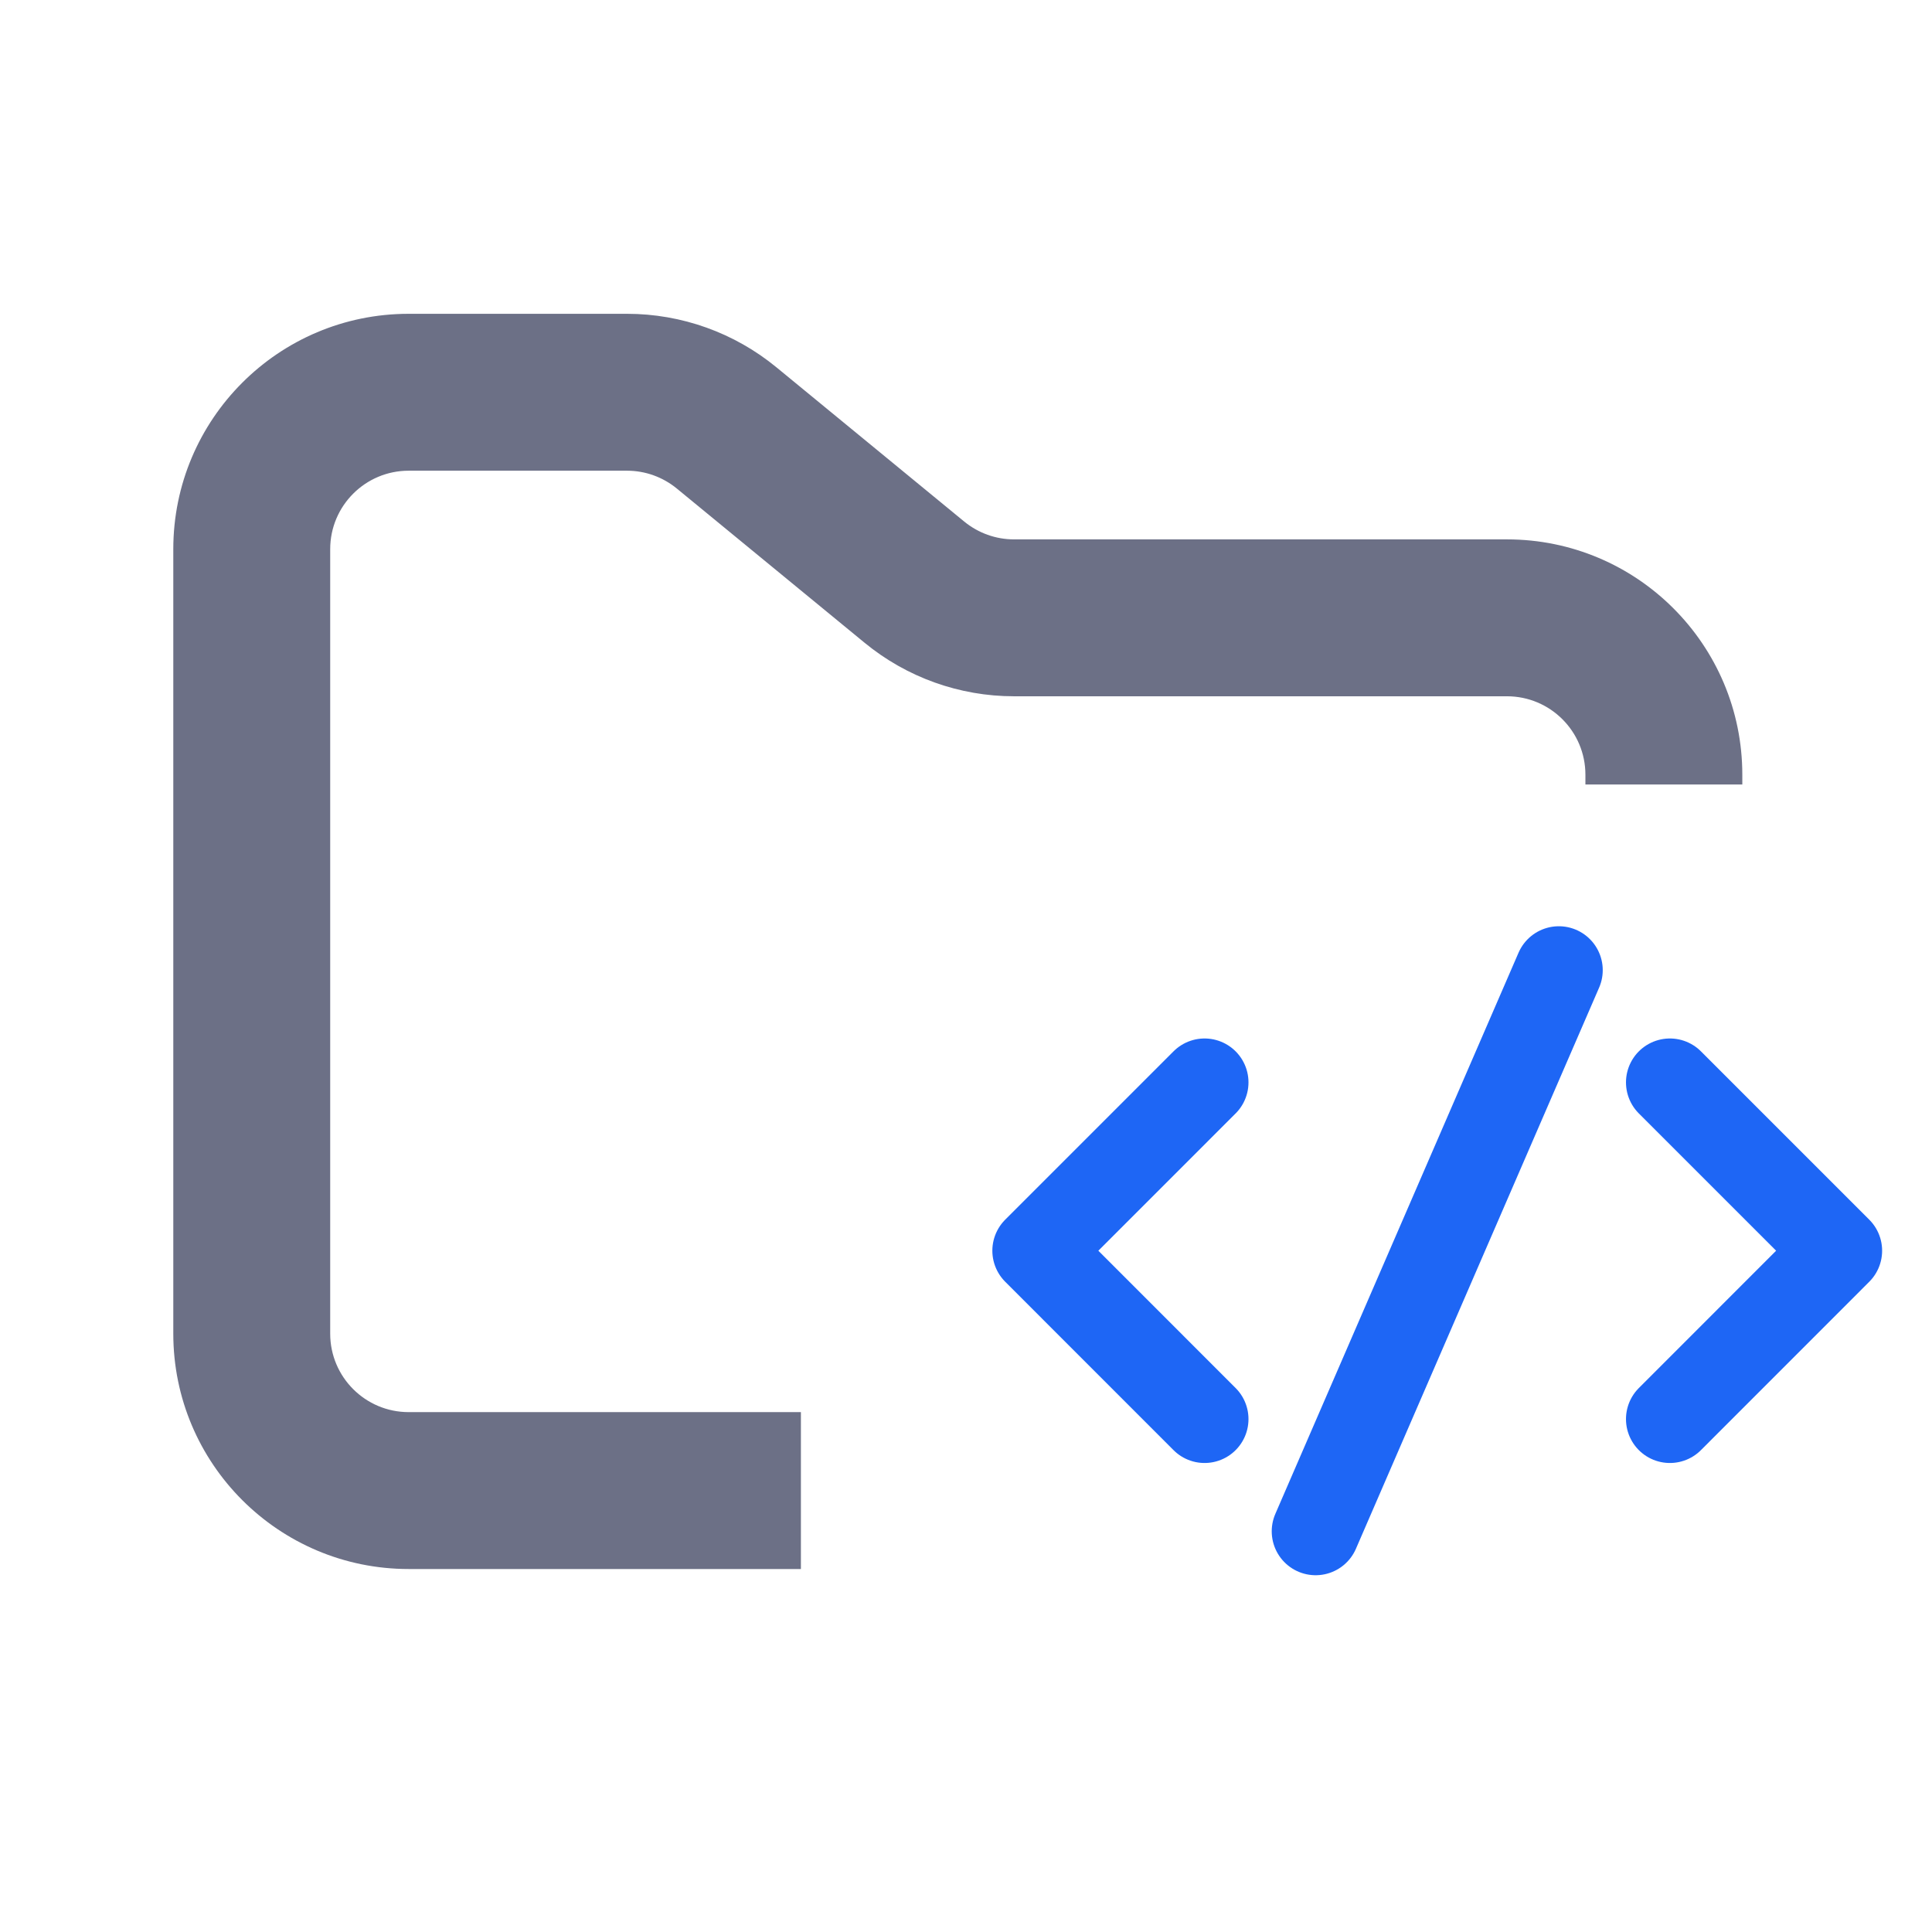 <svg width="33" height="33" viewBox="0 0 33 33" fill="none" xmlns="http://www.w3.org/2000/svg">
<g clip-path="url(#clip0_2_1051)">
<path fill-rule="evenodd" clip-rule="evenodd" d="M6.98 5.36C4.76 5.36 2.96 7.16 2.96 9.38V22.78C2.96 25 4.76 26.8 6.98 26.8H13.68V24.12H6.98C6.24 24.12 5.64 23.52 5.64 22.78V9.38C5.64 8.64 6.24 8.04 6.98 8.04H10.71C11.021 8.04 11.321 8.148 11.561 8.345L14.768 10.979C15.487 11.57 16.389 11.893 17.32 11.893H25.74C26.48 11.893 27.08 12.493 27.08 13.233V13.4H29.76V13.233C29.76 11.012 27.96 9.213 25.74 9.213H17.32C17.009 9.213 16.709 9.105 16.469 8.908L13.262 6.274C12.543 5.683 11.641 5.36 10.71 5.36H6.98Z" fill="#6C7086"/>
<path d="M20.575 18.488L17.7 21.363L20.575 24.239" stroke="#1e66f5" stroke-width="1.5" stroke-linecap="round" stroke-linejoin="round"/>
<path d="M28.523 18.488L31.398 21.363L28.523 24.239" stroke="#1e66f5" stroke-width="1.5" stroke-linecap="round" stroke-linejoin="round"/>
<path d="M22.472 26.156L26.626 16.571" stroke="#1e66f5" stroke-width="1.5" stroke-linecap="round" stroke-linejoin="round"/>
</g>
<defs>
<clipPath id="clip0_2_1051">
<rect width="32.16" height="32.16" fill="white" transform="translate(0.28)"/>
</clipPath>
</defs>
</svg>
